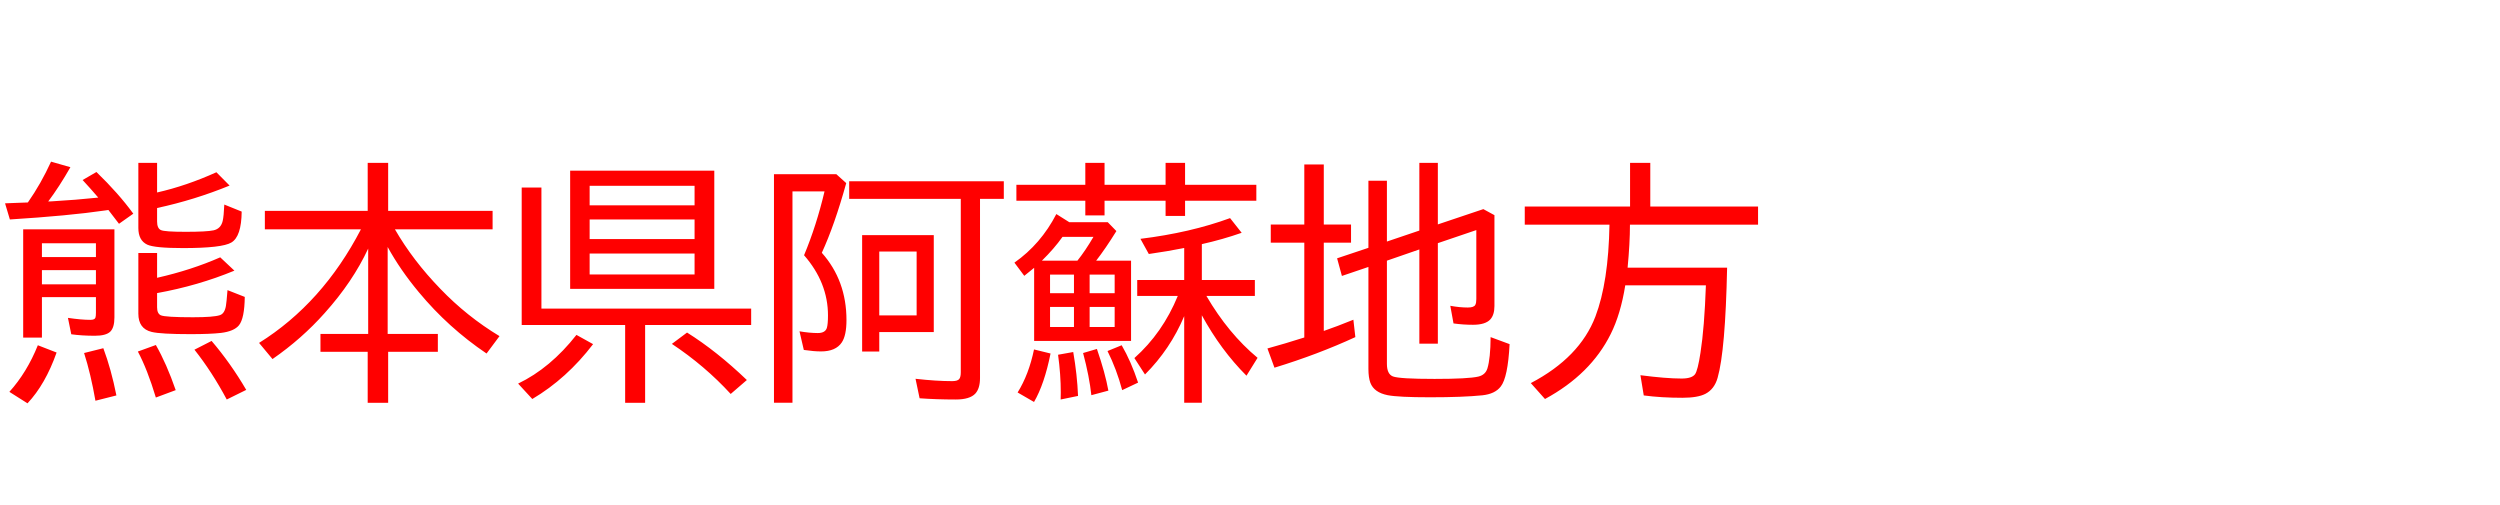 <svg xmlns="http://www.w3.org/2000/svg" id="svg1" version="1.1" height="200" width="990">
  <defs id="defs1"></defs>
  <rect id="rect1" stroke="none" fill="none" height="200" width="990" y="0" x="0"></rect>
  <path aria-label="熊本県阿蘇地方" style="font-size:100px;font-family:'BIZ UDPGothic';fill:#ff0000" id="text1" d="m 11.035,80.176 q 5.225,-7.471 9.18,-16.162 l 7.666,2.197 q -4.395,7.715 -8.789,13.574 l 1.318,-0.049 q 10.01,-0.586 17.725,-1.416 l 0.781,-0.098 -0.537,-0.586 q -2.197,-2.588 -5.664,-6.348 l 5.469,-3.174 q 8.789,8.496 14.6,16.504 l -5.664,4.004 q -2.979,-3.906 -4.199,-5.469 -0.684,0.098 -1.318,0.195 -14.355,2.1 -37.695,3.564 L 2.002,80.518 Q 4.443,80.42 7.031,80.322 Z M 45.312,90.82 v 34.863 q 0,4.053 -1.66,5.664 -1.709,1.611 -6.055,1.611 -5.225,0 -9.375,-0.586 l -1.318,-6.494 q 5.322,0.781 8.887,0.781 1.709,0 2.002,-0.879 0.195,-0.586 0.195,-1.904 v -6.201 H 16.602 v 16.016 H 9.18 V 90.82 Z m -28.711,5.518 v 5.469 h 21.387 v -5.469 z m 0,10.645 v 5.615 h 21.387 v -5.615 z M 62.207,76.221 q 11.621,-2.637 23.486,-8.008 l 5.225,5.273 q -13.818,5.664 -28.711,8.887 v 5.322 q 0,2.734 1.514,3.418 1.465,0.684 9.717,0.684 8.447,0 11.133,-0.586 2.881,-0.635 3.613,-3.711 0.439,-1.855 0.635,-6.494 l 6.885,2.783 q -0.098,9.912 -4.102,12.256 -3.662,2.197 -19.092,2.197 -11.279,0 -14.209,-1.367 -3.516,-1.66 -3.516,-6.592 v -25.781 h 7.422 z m 0,33.789 q 13.574,-3.076 25,-8.105 l 5.615,5.273 q -14.404,5.957 -30.615,8.887 v 5.615 q 0,2.49 1.465,3.174 1.807,0.781 12.744,0.781 8.203,0 10.645,-0.83 1.855,-0.586 2.393,-3.613 0.244,-1.318 0.635,-6.299 l 6.836,2.686 q -0.098,8.496 -2.295,11.23 -1.953,2.393 -7.129,3.027 -4.297,0.488 -12.012,0.488 -11.865,0 -15.43,-0.879 -5.273,-1.27 -5.273,-7.227 v -24.023 h 7.422 z M 3.711,155.176 q 6.934,-7.666 11.279,-18.457 l 7.422,2.881 Q 17.969,152.197 10.889,159.717 Z m 34.082,3.516 Q 35.938,148.047 33.301,139.795 l 7.617,-1.904 q 3.125,8.35 5.176,18.701 z m 23.926,-1.27 q -3.369,-11.182 -7.129,-18.213 l 7.129,-2.588 q 4.248,7.422 7.861,17.871 z m 28.076,0.781 Q 83.936,147.217 77.002,138.477 l 6.787,-3.467 q 7.52,8.789 13.721,19.385 z M 156.396,90.82 q 7.129,12.354 17.969,23.535 10.498,10.938 23.438,18.75 l -5.127,6.885 q -15.137,-10.205 -26.807,-24.268 -7.373,-8.838 -12.354,-17.92 v 34.424 h 19.873 v 7.08 h -19.678 v 20.215 h -8.105 V 139.307 H 126.904 v -7.08 h 18.896 V 98.438 q -6.104,13.135 -17.236,25.537 -9.082,10.205 -20.654,18.213 l -5.322,-6.396 q 25.146,-15.723 40.332,-44.971 h -38.037 v -7.324 h 40.723 V 64.502 h 8.105 v 18.994 h 41.357 v 7.324 z M 282.861,67.578 V 114.404 H 225.781 V 67.578 Z m -49.365,6.006 v 7.715 h 41.553 v -7.715 z m 0,13.33 v 7.764 h 41.553 v -7.764 z m 0,13.477 v 8.301 h 41.553 v -8.301 z M 214.404,122.217 h 83.057 v 6.494 h -41.992 v 30.811 h -7.91 V 128.711 H 206.592 V 74.268 h 7.812 z m -9.229,29.688 q 12.793,-6.152 23.096,-19.287 l 6.592,3.662 q -10.4,13.623 -24.072,21.729 z m 84.18,4.102 q -10.254,-11.182 -23.291,-19.824 l 6.006,-4.492 q 11.768,7.373 23.682,18.799 z m 98.73,-77.246 v 70.947 q 0,4.102 -1.855,6.152 -2.197,2.344 -7.715,2.344 -7.764,0 -14.355,-0.488 L 362.549,150 q 8.203,0.928 14.502,0.928 2.197,0 2.832,-0.879 0.586,-0.781 0.586,-2.637 V 78.76 H 336.279 v -6.982 h 61.23 v 6.982 z m -81.592,-9.766 h 24.707 l 3.906,3.516 q -4.639,16.699 -9.668,27.588 9.766,10.986 9.766,26.66 0,6.055 -1.855,8.838 -2.393,3.564 -8.203,3.564 -2.881,0 -6.836,-0.586 l -1.709,-7.373 q 4.053,0.684 7.227,0.684 2.979,0 3.613,-2.051 0.439,-1.465 0.439,-4.932 0,-12.988 -9.473,-23.828 4.932,-11.816 8.105,-25.293 h -12.695 v 83.691 h -7.324 z m 63.281,24.121 v 38.379 h -21.582 v 7.715 h -6.787 V 93.115 Z m -21.582,6.494 v 25.293 h 14.795 V 99.609 Z m 85.889,3.613 h 13.818 v 31.787 h -38.379 v -28.955 q -1.66,1.416 -3.906,3.174 l -3.906,-5.225 q 10.449,-7.324 16.602,-19.238 l 5.127,3.223 h 15.234 l 3.418,3.516 q -4.297,6.934 -8.008,11.719 z m -2.588,5.518 v 7.373 h 9.912 v -7.373 z m 0,12.793 v 7.959 h 9.912 v -7.959 z m -6.201,7.959 v -7.959 h -9.473 v 7.959 z m 0,-13.379 v -7.373 h -9.473 v 7.373 z m 1.367,-12.891 q 3.125,-3.906 6.348,-9.424 h -12.256 q -3.271,4.639 -8.154,9.424 z m 51.074,13.965 q 8.691,14.893 20.264,24.512 l -4.395,7.08 q -10.156,-10.156 -17.676,-23.926 v 34.619 h -6.982 v -34.277 q -5.518,13.086 -15.527,23.096 l -4.199,-6.494 q 11.182,-9.961 17.188,-24.609 H 450.342 v -6.299 h 18.604 V 98.193 q -0.439,0.098 -0.977,0.195 -4.98,1.025 -13.037,2.197 l -3.32,-6.006 q 19.775,-2.441 35.498,-8.203 l 4.59,5.811 q -7.52,2.637 -15.771,4.492 v 14.209 h 20.996 v 6.299 z M 429.785,73.193 v -8.691 h 7.617 v 8.691 h 24.17 v -8.691 h 7.715 v 8.691 h 28.223 v 6.299 h -28.223 v 6.006 h -7.715 v -6.006 h -24.17 v 5.811 h -7.617 v -5.811 h -27.295 v -6.299 z m -26.807,82.227 q 4.443,-7.129 6.494,-17.041 l 6.543,1.611 q -2.441,12.158 -6.543,19.189 z m 17.041,2.783 q 0.049,-1.611 0.049,-2.832 0,-7.08 -1.074,-14.893 L 425,139.404 q 1.562,8.936 1.904,17.383 z m 12.158,-1.709 q -0.781,-7.324 -3.271,-16.699 l 5.469,-1.611 q 3.271,9.473 4.541,16.504 z m 12.207,-2.002 q -2.197,-8.252 -5.811,-15.479 l 5.615,-2.295 q 3.711,6.396 6.494,14.795 z m 104.834,-51.27 v 40.869 q 0,4.053 2.393,4.98 2.588,0.977 16.455,0.977 13.428,0 17.383,-0.928 2.783,-0.684 3.564,-3.223 1.221,-4.004 1.27,-12.402 l 7.52,2.783 q -0.684,13.232 -3.516,16.797 -2.246,2.93 -7.275,3.467 -7.666,0.781 -20.752,0.781 -12.451,0 -16.748,-0.83 -5.371,-1.074 -6.836,-4.883 -0.781,-2.1 -0.781,-5.518 v -40.381 l -10.498,3.564 -1.904,-6.982 12.402,-4.15 v -26.562 h 7.324 v 24.072 l 12.842,-4.346 V 64.502 h 7.324 v 24.365 l 18.018,-6.055 4.395,2.393 v 35.986 q 0,3.516 -1.66,5.322 -1.953,2.1 -6.836,2.1 -3.955,0 -7.715,-0.537 l -1.27,-6.982 q 3.711,0.684 6.934,0.684 2.441,0 2.979,-1.074 0.391,-0.732 0.391,-2.295 V 91.113 l -15.234,5.176 v 39.795 h -7.324 V 98.779 Z M 516.504,88.916 V 65.137 h 7.715 v 23.779 h 10.791 v 7.178 h -10.791 v 34.961 q 5.127,-1.758 11.719,-4.443 l 0.781,6.885 q -14.941,6.885 -32.031,12.109 l -2.783,-7.617 q 6.787,-1.855 14.6,-4.346 V 96.094 h -13.281 v -7.178 z m 128.955,0.049 q 0,7.324 -0.928,17.041 h 39.404 q -0.684,32.91 -3.76,43.604 -1.27,4.492 -4.834,6.348 -3.027,1.562 -9.082,1.562 -8.398,0 -15.332,-0.928 l -1.318,-8.008 q 10.156,1.318 16.309,1.318 4.053,0 5.322,-1.709 1.074,-1.465 2.148,-8.496 1.562,-9.961 2.148,-26.709 h -31.934 q -1.807,11.377 -5.762,19.287 -7.91,15.918 -26.025,25.732 l -5.615,-6.299 q 19.385,-10.156 25.586,-26.367 5.176,-13.574 5.566,-36.377 h -33.545 v -7.178 h 41.699 V 64.502 h 8.008 v 17.285 h 42.676 v 7.178 z"></path>
</svg>
